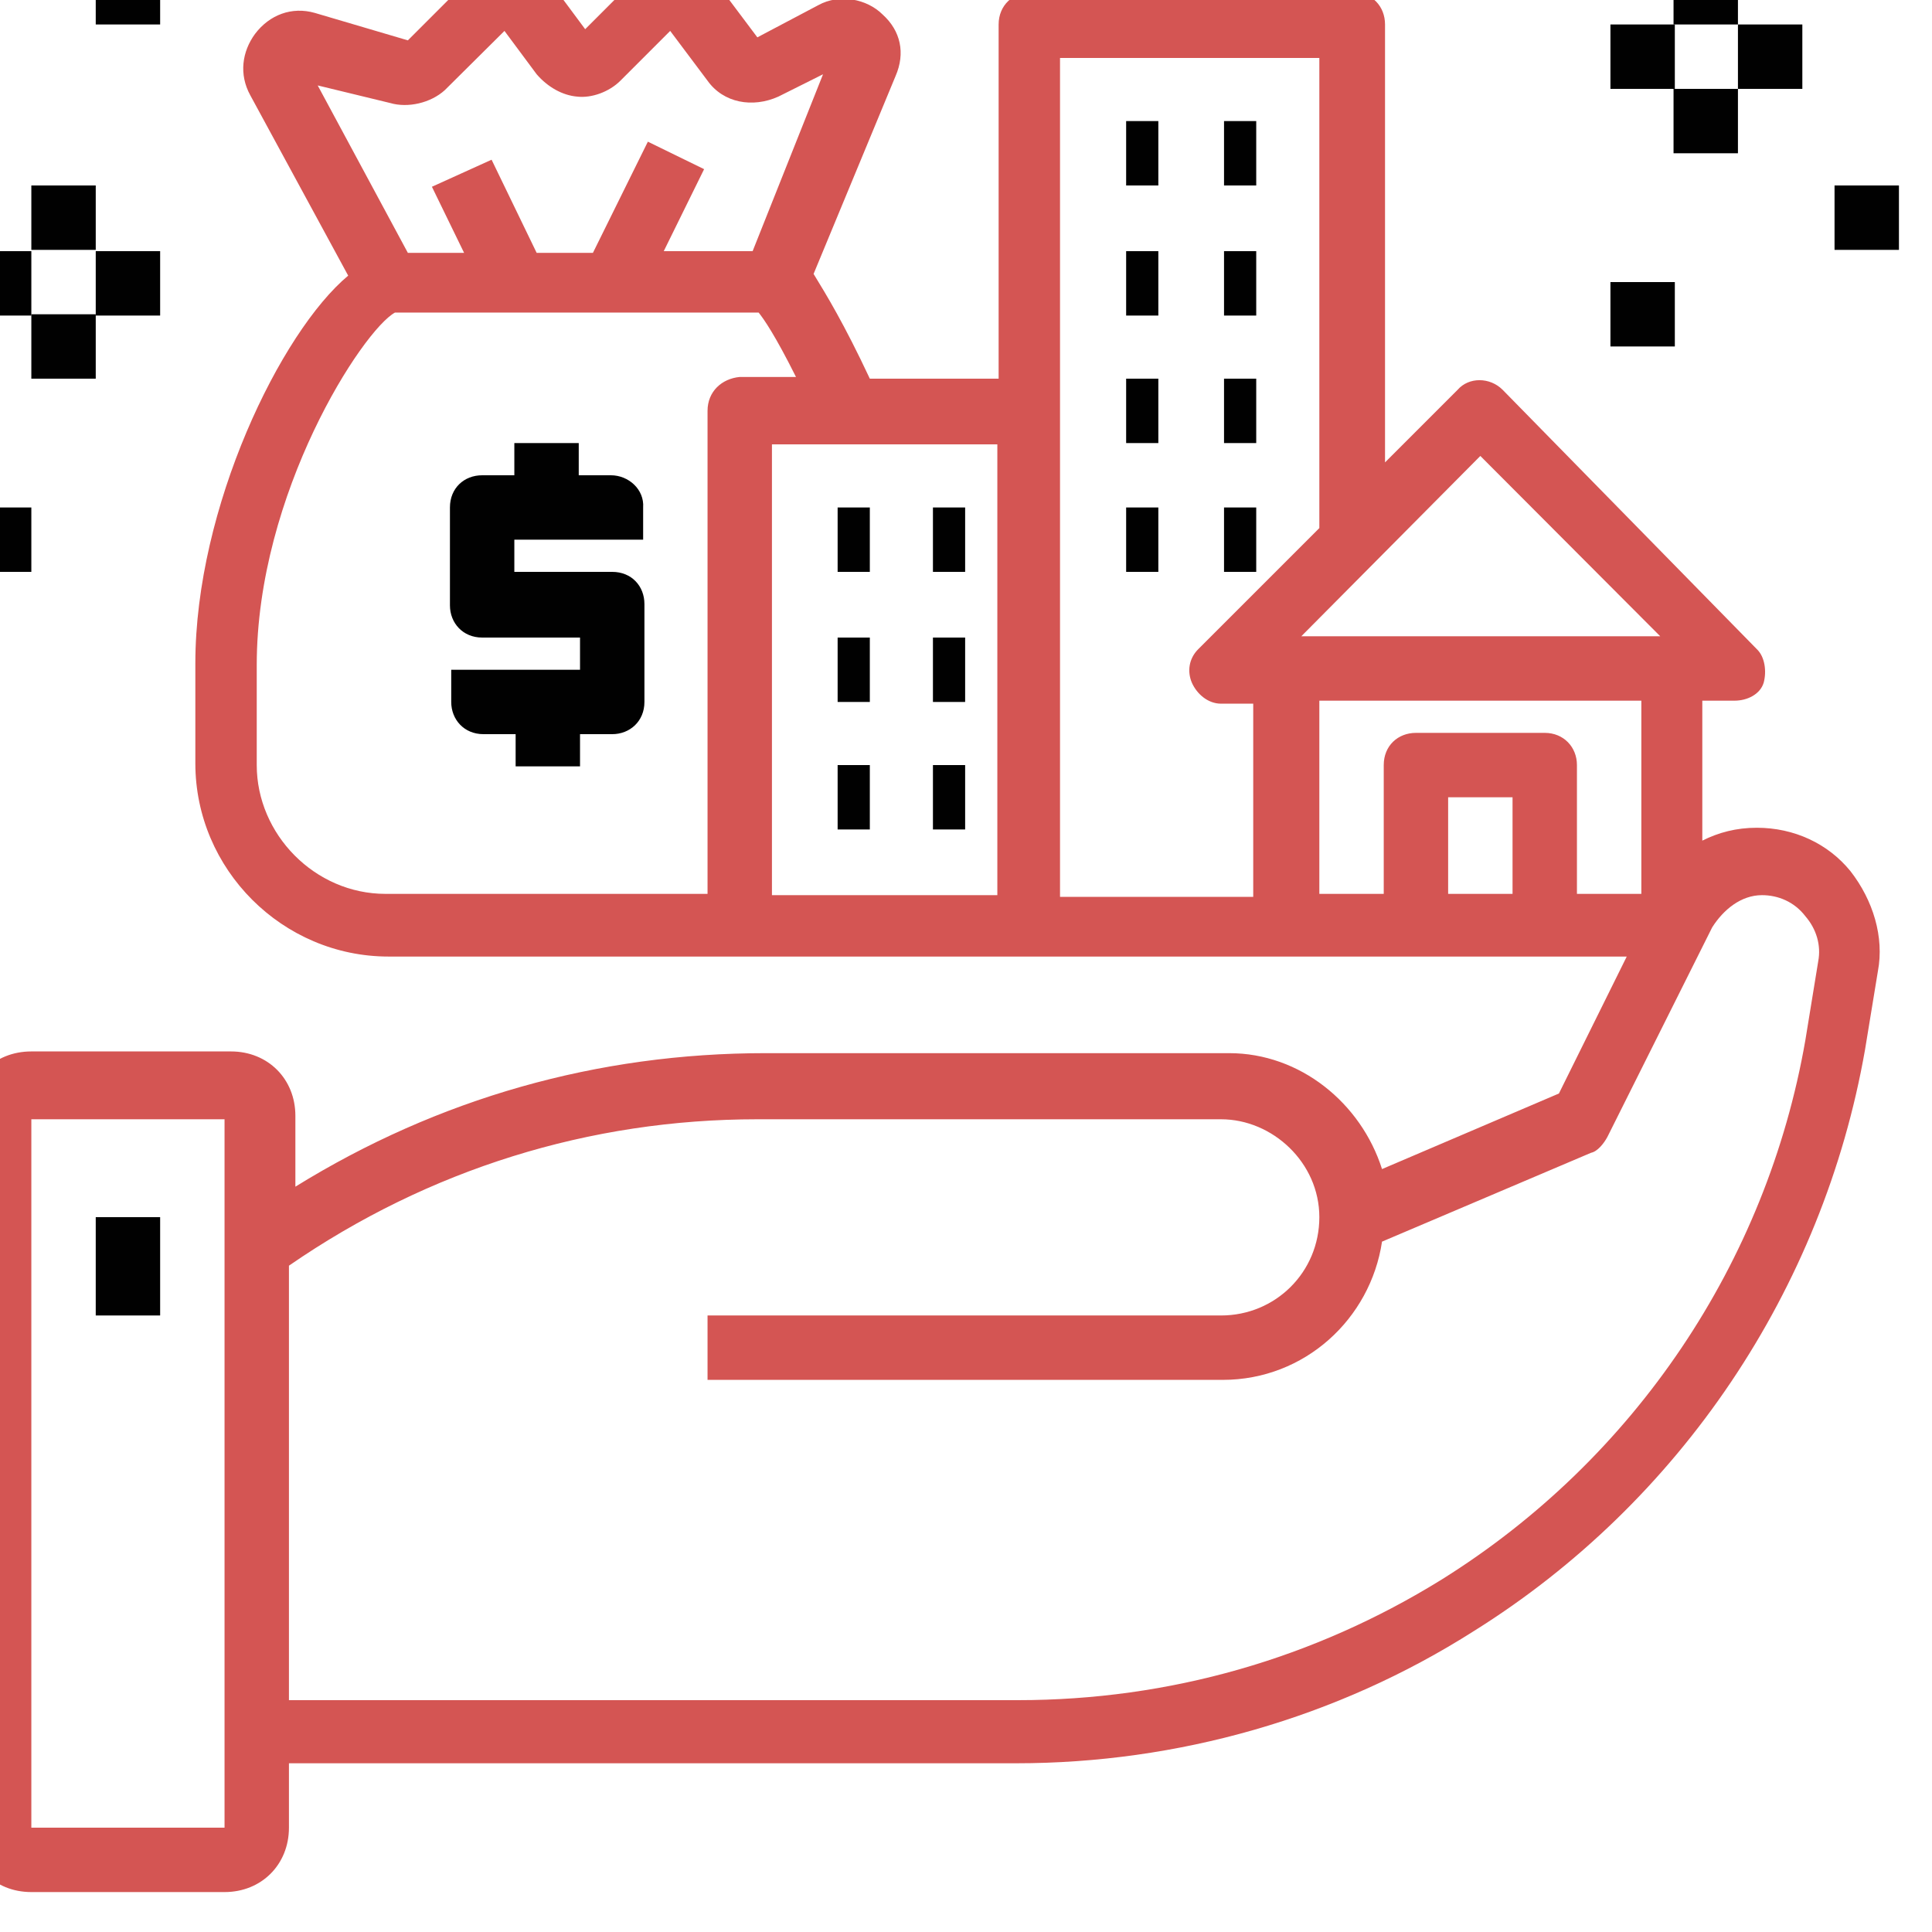 <svg width="45" height="45" viewBox="0 0 45 45" fill="none" xmlns="http://www.w3.org/2000/svg" xmlns:xlink="http://www.w3.org/1999/xlink">
	<desc>
			Created with Pixso.
	</desc>
	<defs/>
	<path id="Vector" d="M0.73 44.07L5.23 44.07C6.09 44.07 6.73 43.43 6.73 42.57L6.73 41.07L23.67 41.07C27.42 41.07 31.14 40.02 34.33 37.99C39.13 34.99 42.46 30.04 43.44 24.45L43.74 22.62C43.89 21.83 43.63 20.97 43.1 20.29C42.58 19.65 41.79 19.28 40.92 19.28C40.44 19.28 40.03 19.39 39.65 19.58L39.65 16.32L40.4 16.32C40.7 16.32 41 16.17 41.08 15.9C41.15 15.64 41.11 15.3 40.92 15.12L35 9.08C34.7 8.78 34.21 8.78 33.95 9.08L32.26 10.77L32.26 0.57C32.26 0.15 31.96 -0.18 31.51 -0.18L24.01 -0.18C23.6 -0.18 23.26 0.12 23.26 0.57L23.26 8.82L20.26 8.82C19.66 7.54 19.25 6.87 18.95 6.38L20.86 1.77C21.09 1.24 20.98 0.72 20.56 0.34C20.19 -0.03 19.55 -0.15 19.06 0.12L17.64 0.87L16.74 -0.33C16.48 -0.63 16.14 -0.82 15.8 -0.86C15.42 -0.9 15.05 -0.75 14.79 -0.48L13.63 0.68L12.88 -0.33C12.61 -0.63 12.28 -0.82 11.94 -0.86C11.56 -0.9 11.19 -0.75 10.92 -0.48L9.5 0.94L7.33 0.3C6.8 0.15 6.28 0.34 5.94 0.79C5.64 1.2 5.56 1.73 5.83 2.22L8.11 6.42C6.54 7.73 4.55 11.82 4.55 15.45L4.55 17.78C4.55 20.25 6.58 22.28 9.05 22.28L17.3 22.28L24.09 22.28L30.09 22.28L37.89 22.28L36.31 25.47L32.19 27.23C31.7 25.69 30.28 24.53 28.63 24.53L17.83 24.53C13.92 24.53 10.21 25.58 6.88 27.64L6.88 25.99C6.88 25.13 6.24 24.49 5.38 24.49L0.73 24.49C-0.14 24.49 -0.77 25.13 -0.77 25.99L-0.77 42.49C-0.77 43.43 -0.14 44.07 0.73 44.07ZM9.09 2.4C9.5 2.52 10.03 2.4 10.36 2.1L11.75 0.72L12.5 1.73C12.76 2.03 13.1 2.22 13.44 2.25C13.78 2.29 14.19 2.14 14.45 1.88L15.61 0.72L16.48 1.88C16.85 2.4 17.53 2.52 18.13 2.25L19.17 1.73L17.53 5.85L15.46 5.85L16.4 3.94L15.09 3.3L13.81 5.89L12.5 5.89L11.45 3.72L10.06 4.35L10.81 5.89L9.5 5.89L7.4 1.99L9.09 2.4ZM16.48 9.57L16.48 20.82L8.98 20.82C7.33 20.82 5.98 19.43 5.98 17.82L5.98 15.49C5.98 11.48 8.45 7.69 9.2 7.28L17.67 7.28C17.79 7.43 18.05 7.8 18.54 8.78L17.23 8.78C16.81 8.82 16.48 9.12 16.48 9.57ZM17.98 10.35L23.23 10.35L23.23 20.85L17.98 20.85L17.98 10.35ZM34.48 10.62L38.67 14.82L30.31 14.82L34.48 10.62ZM24.73 1.35L30.73 1.35L30.73 12.3L27.91 15.12C27.69 15.34 27.65 15.64 27.76 15.9C27.88 16.17 28.14 16.39 28.44 16.39L29.19 16.39L29.19 20.89L24.69 20.89L24.69 1.35L24.73 1.35ZM30.73 16.32L38.23 16.32L38.23 20.82L36.73 20.82L36.73 17.82C36.73 17.4 36.42 17.07 35.98 17.07L32.98 17.07C32.56 17.07 32.23 17.37 32.23 17.82L32.23 20.82L30.73 20.82L30.73 16.32ZM35.23 20.82L33.73 20.82L33.73 18.57L35.23 18.57L35.23 20.82ZM17.64 26.07L28.44 26.07C29.64 26.07 30.73 27.08 30.73 28.35C30.73 29.63 29.71 30.64 28.44 30.64L16.48 30.64L16.48 32.14L28.48 32.14C30.39 32.14 31.92 30.72 32.19 28.92L37.06 26.85C37.21 26.82 37.36 26.63 37.44 26.48L39.88 21.6C40.14 21.19 40.55 20.85 41.04 20.85C41.41 20.85 41.79 21 42.05 21.34C42.31 21.64 42.42 22.02 42.35 22.39L42.05 24.23C41.15 29.4 38.08 33.98 33.58 36.79C30.61 38.63 27.24 39.6 23.71 39.6L6.73 39.6L6.73 29.48C9.99 27.23 13.74 26.07 17.64 26.07ZM0.73 26.07L5.23 26.07L5.23 42.57L0.73 42.57L0.73 26.07Z" fill="#D45553" fill-opacity="1" fill-rule="evenodd"/>
	<path id="Vector" d="M2.23 28.35L3.73 28.35L3.73 30.64L2.23 30.64L2.23 28.35Z" fill="#010101" fill-opacity="1" fill-rule="evenodd"/>
	<path id="Vector" d="M26.23 2.82L26.98 2.82L26.98 4.32L26.23 4.32L26.23 2.82Z" fill="#010101" fill-opacity="1" fill-rule="evenodd"/>
	<path id="Vector" d="M28.51 2.82L29.26 2.82L29.26 4.32L28.51 4.32L28.51 2.82Z" fill="#010101" fill-opacity="1" fill-rule="evenodd"/>
	<path id="Vector" d="M26.23 5.85L26.98 5.85L26.98 7.35L26.23 7.35L26.23 5.85Z" fill="#010101" fill-opacity="1" fill-rule="evenodd"/>
	<path id="Vector" d="M28.51 5.85L29.26 5.85L29.26 7.35L28.51 7.35L28.51 5.85Z" fill="#010101" fill-opacity="1" fill-rule="evenodd"/>
	<path id="Vector" d="M26.23 8.82L26.98 8.82L26.98 10.32L26.23 10.32L26.23 8.82Z" fill="#010101" fill-opacity="1" fill-rule="evenodd"/>
	<path id="Vector" d="M28.51 8.82L29.26 8.82L29.26 10.32L28.51 10.32L28.51 8.82Z" fill="#010101" fill-opacity="1" fill-rule="evenodd"/>
	<path id="Vector" d="M19.51 11.82L20.26 11.82L20.26 13.32L19.51 13.32L19.51 11.82Z" fill="#010101" fill-opacity="1" fill-rule="evenodd"/>
	<path id="Vector" d="M21.73 11.82L22.48 11.82L22.48 13.32L21.73 13.32L21.73 11.82Z" fill="#010101" fill-opacity="1" fill-rule="evenodd"/>
	<path id="Vector" d="M19.51 14.85L20.26 14.85L20.26 16.35L19.51 16.35L19.51 14.85Z" fill="#010101" fill-opacity="1" fill-rule="evenodd"/>
	<path id="Vector" d="M21.73 14.85L22.48 14.85L22.48 16.35L21.73 16.35L21.73 14.85Z" fill="#010101" fill-opacity="1" fill-rule="evenodd"/>
	<path id="Vector" d="M19.51 17.82L20.26 17.82L20.26 19.32L19.51 19.32L19.51 17.82Z" fill="#010101" fill-opacity="1" fill-rule="evenodd"/>
	<path id="Vector" d="M21.73 17.82L22.48 17.82L22.48 19.32L21.73 19.32L21.73 17.82Z" fill="#010101" fill-opacity="1" fill-rule="evenodd"/>
	<path id="Vector" d="M26.23 11.82L26.98 11.82L26.98 13.32L26.23 13.32L26.23 11.82Z" fill="#010101" fill-opacity="1" fill-rule="evenodd"/>
	<path id="Vector" d="M28.51 11.82L29.26 11.82L29.26 13.32L28.51 13.32L28.51 11.82Z" fill="#010101" fill-opacity="1" fill-rule="evenodd"/>
	<path id="Vector" d="M14.23 11.07L13.48 11.07L13.48 10.32L11.98 10.32L11.98 11.07L11.23 11.07C10.81 11.07 10.48 11.37 10.48 11.82L10.48 14.1C10.48 14.51 10.78 14.85 11.23 14.85L13.51 14.85L13.51 15.6L10.51 15.6L10.51 16.35C10.51 16.76 10.81 17.1 11.26 17.1L12.01 17.1L12.01 17.85L13.51 17.85L13.51 17.1L14.26 17.1C14.67 17.1 15.01 16.8 15.01 16.35L15.01 14.07C15.01 13.65 14.71 13.32 14.26 13.32L11.98 13.32L11.98 12.57L14.98 12.57L14.98 11.82C15.01 11.4 14.64 11.07 14.23 11.07Z" fill="#010101" fill-opacity="1" fill-rule="evenodd"/>
	<path id="Vector" d="M37.51 0.57L39.01 0.57L39.01 2.07L37.51 2.07L37.51 0.57Z" fill="#010101" fill-opacity="1" fill-rule="evenodd"/>
	<path id="Vector" d="M38.98 -0.93L40.48 -0.93L40.48 0.57L38.98 0.57L38.98 -0.93Z" fill="#010101" fill-opacity="1" fill-rule="evenodd"/>
	<path id="Vector" d="M40.48 0.57L41.98 0.57L41.98 2.07L40.48 2.07L40.48 0.57Z" fill="#010101" fill-opacity="1" fill-rule="evenodd"/>
	<path id="Vector" d="M38.98 2.07L40.48 2.07L40.48 3.57L38.98 3.57L38.98 2.07Z" fill="#010101" fill-opacity="1" fill-rule="evenodd"/>
	<path id="Vector" d="M42.73 4.32L44.23 4.32L44.23 5.82L42.73 5.82L42.73 4.32Z" fill="#010101" fill-opacity="1" fill-rule="evenodd"/>
	<path id="Vector" d="M37.51 6.57L39.01 6.57L39.01 8.07L37.51 8.07L37.51 6.57Z" fill="#010101" fill-opacity="1" fill-rule="evenodd"/>
	<path id="Vector" d="M-0.77 5.85L0.73 5.85L0.73 7.35L-0.77 7.35L-0.77 5.85Z" fill="#010101" fill-opacity="1" fill-rule="evenodd"/>
	<path id="Vector" d="M0.73 4.32L2.23 4.32L2.23 5.82L0.73 5.82L0.73 4.32Z" fill="#010101" fill-opacity="1" fill-rule="evenodd"/>
	<path id="Vector" d="M2.23 5.85L3.73 5.85L3.73 7.35L2.23 7.35L2.23 5.85Z" fill="#010101" fill-opacity="1" fill-rule="evenodd"/>
	<path id="Vector" d="M0.73 7.32L2.23 7.32L2.23 8.82L0.73 8.82L0.73 7.32Z" fill="#010101" fill-opacity="1" fill-rule="evenodd"/>
	<path id="Vector" d="M-0.77 11.82L0.73 11.82L0.73 13.32L-0.77 13.32L-0.77 11.82Z" fill="#010101" fill-opacity="1" fill-rule="evenodd"/>
	<path id="Vector" d="M2.23 -0.93L3.73 -0.93L3.73 0.57L2.23 0.57L2.23 -0.93Z" fill="#010101" fill-opacity="1" fill-rule="evenodd"/>
</svg>
